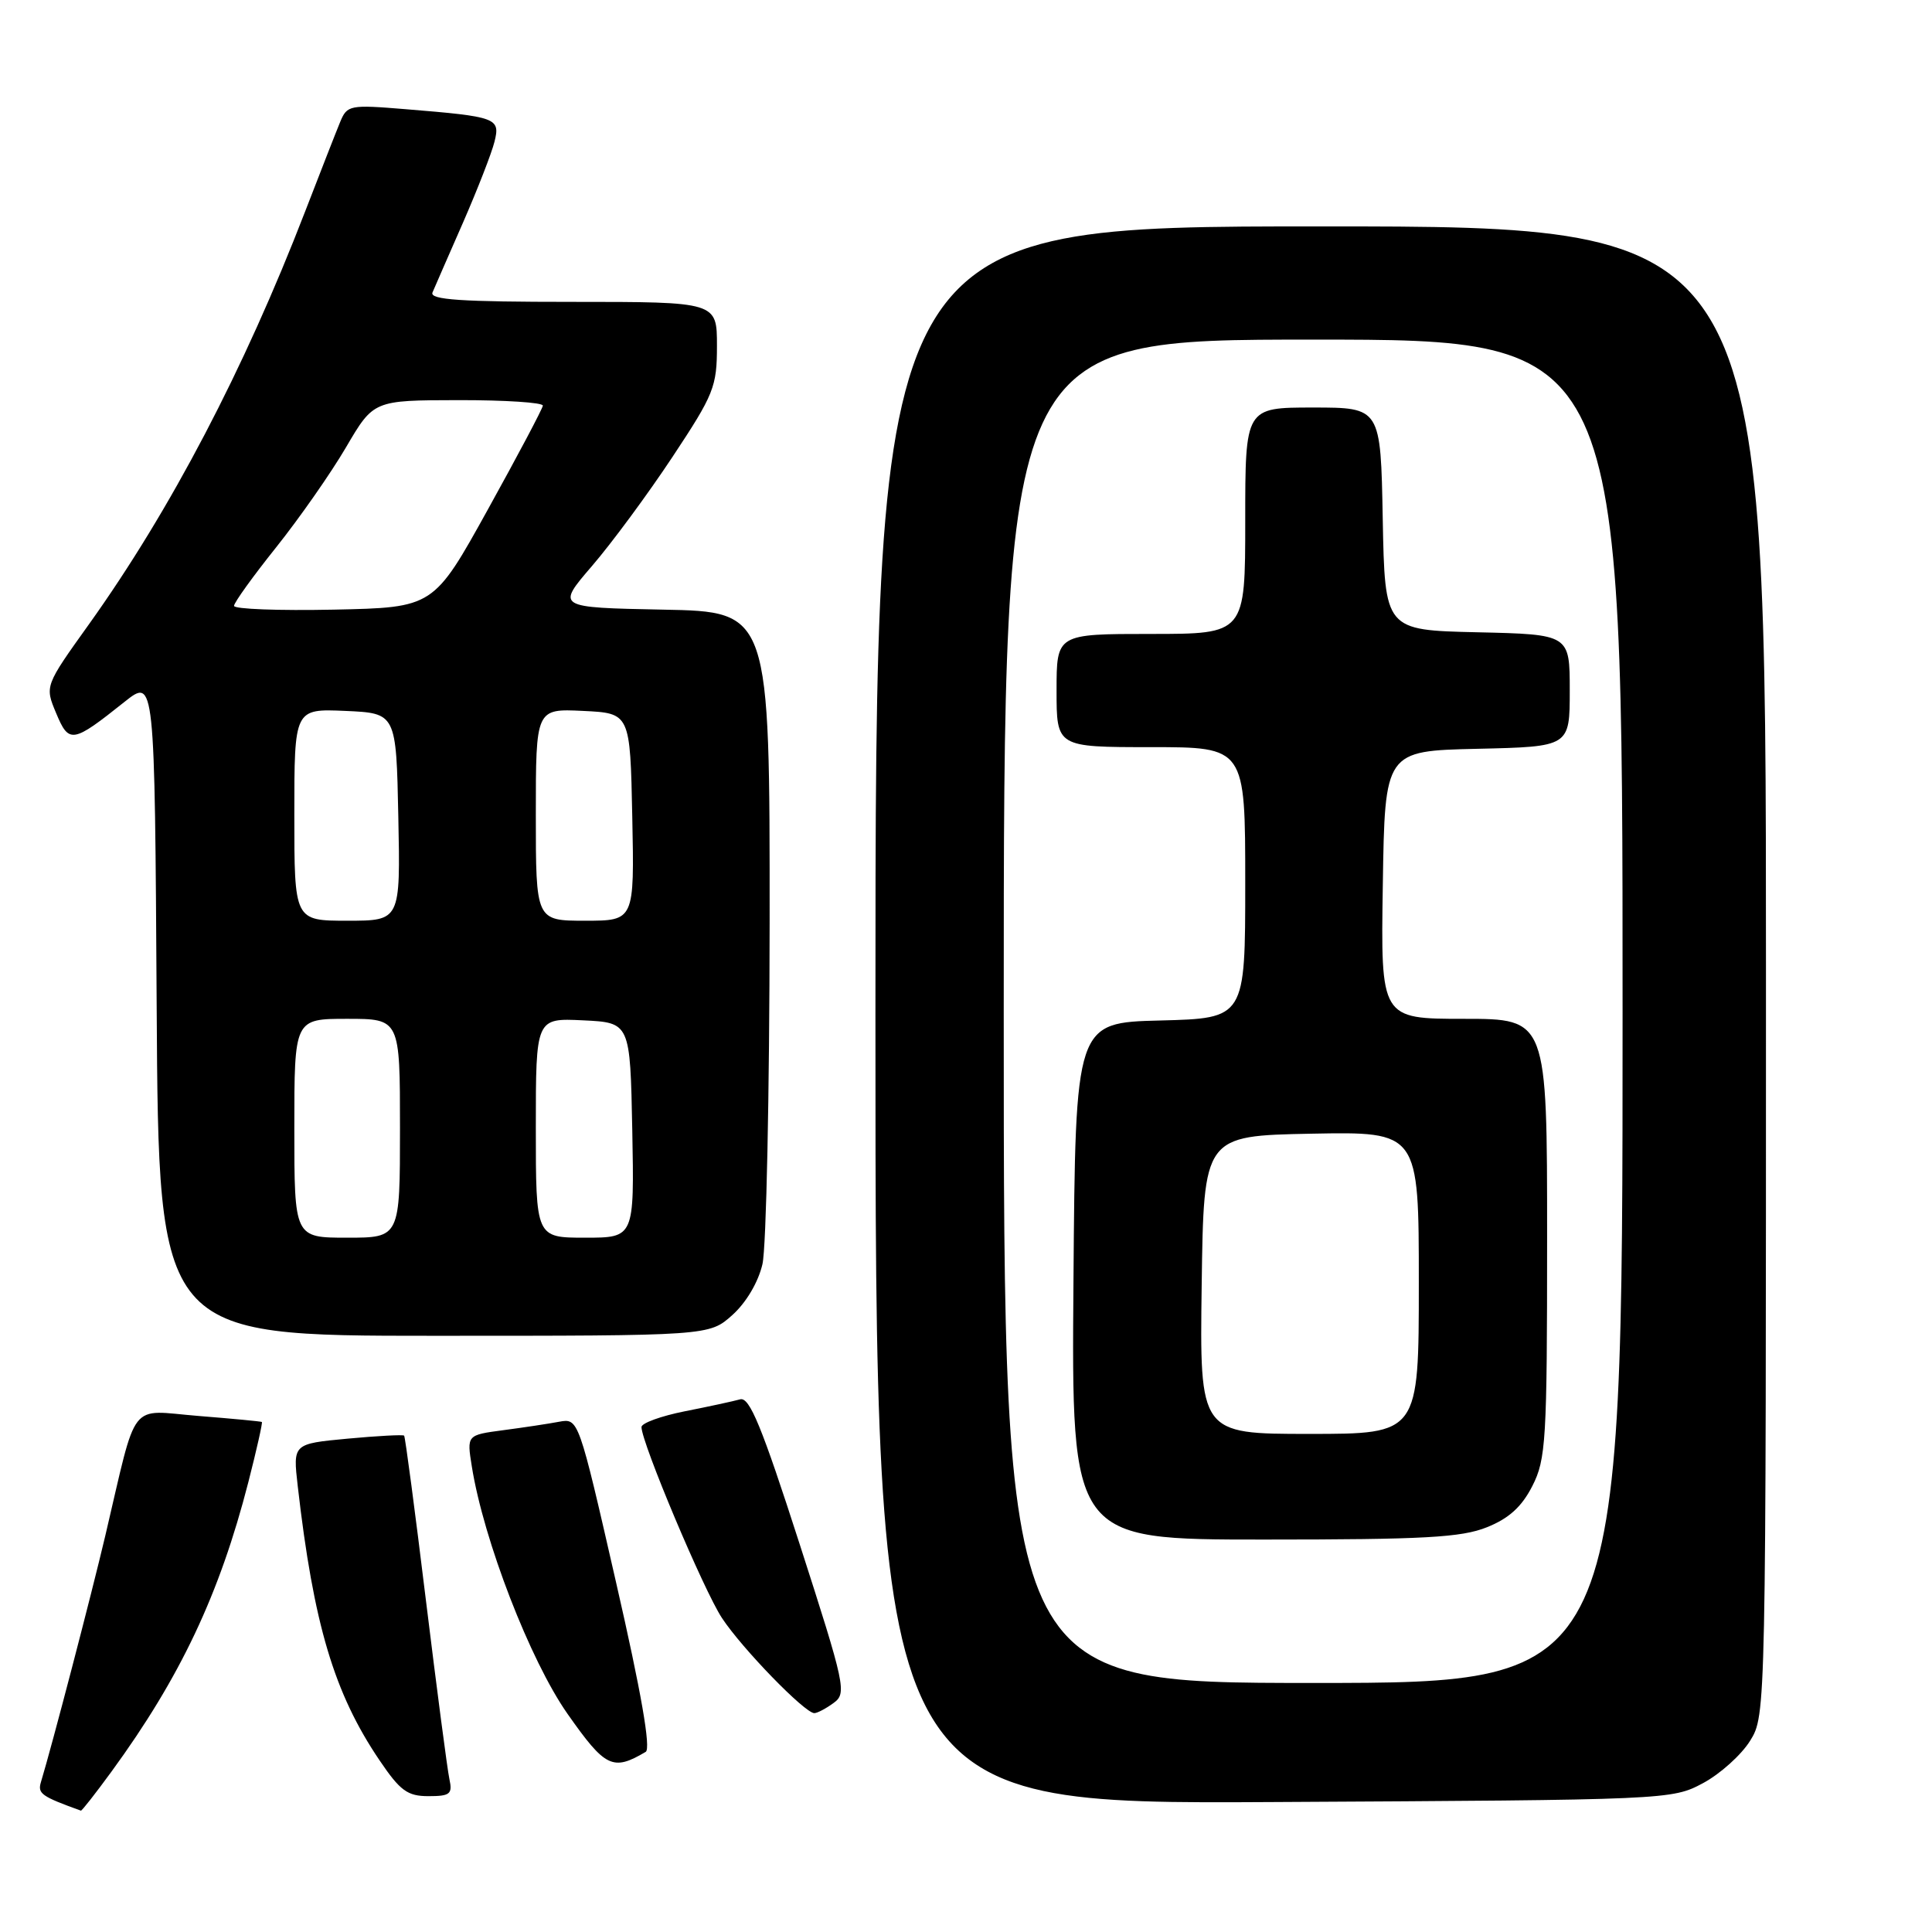 <?xml version="1.0" encoding="UTF-8" standalone="no"?>
<!DOCTYPE svg PUBLIC "-//W3C//DTD SVG 1.1//EN" "http://www.w3.org/Graphics/SVG/1.1/DTD/svg11.dtd" >
<svg xmlns="http://www.w3.org/2000/svg" xmlns:xlink="http://www.w3.org/1999/xlink" version="1.1" viewBox="0 0 256 256">
 <g >
 <path fill="currentColor"
d=" M 14.77 234.75 C 23.89 222.26 29.10 211.23 32.91 196.38 C 34.01 192.09 34.81 188.51 34.70 188.42 C 34.59 188.34 30.81 187.98 26.29 187.62 C 16.93 186.87 18.27 185.14 13.95 203.50 C 12.11 211.30 6.91 231.24 5.42 236.15 C 4.97 237.66 5.48 238.03 10.72 239.92 C 10.84 239.96 12.66 237.64 14.77 234.75 Z  M 225.65 236.28 C 227.93 235.06 230.74 232.53 231.90 230.66 C 234.00 227.27 234.00 227.10 234.00 128.63 C 234.00 30.00 234.00 30.00 175.00 30.00 C 116.00 30.00 116.00 30.00 116.00 134.53 C 116.00 239.07 116.00 239.07 168.75 238.78 C 221.05 238.50 221.54 238.48 225.65 236.28 Z  M 59.55 235.75 C 59.28 234.51 57.88 223.82 56.43 212.00 C 54.99 200.18 53.69 190.38 53.55 190.23 C 53.41 190.08 50.03 190.26 46.05 190.63 C 38.81 191.31 38.81 191.31 39.45 196.90 C 41.55 215.23 44.27 224.36 50.29 233.25 C 53.02 237.29 53.99 238.00 56.77 238.00 C 59.64 238.00 59.98 237.72 59.55 235.75 Z  M 85.56 232.13 C 86.27 231.71 84.97 224.23 81.64 209.71 C 76.66 187.92 76.66 187.92 74.08 188.39 C 72.66 188.66 69.33 189.16 66.67 189.51 C 61.85 190.15 61.85 190.15 62.52 194.32 C 64.08 204.09 70.25 220.04 75.19 227.08 C 80.21 234.23 81.20 234.71 85.56 232.13 Z  M 110.46 225.65 C 112.22 224.37 112.01 223.39 105.97 204.64 C 100.93 188.99 99.32 185.07 98.07 185.42 C 97.21 185.66 93.91 186.38 90.75 187.00 C 87.59 187.63 85.00 188.57 85.00 189.09 C 85.00 191.15 93.25 210.74 95.66 214.39 C 98.31 218.42 106.64 227.00 107.90 227.00 C 108.30 227.00 109.45 226.39 110.46 225.65 Z  M 97.04 174.25 C 98.87 172.61 100.48 169.89 101.03 167.50 C 101.54 165.30 101.96 144.95 101.98 122.28 C 102.00 81.05 102.00 81.05 87.85 80.78 C 73.71 80.50 73.71 80.50 78.44 75.00 C 81.05 71.97 85.84 65.48 89.09 60.57 C 94.61 52.24 95.00 51.26 95.00 45.82 C 95.00 40.00 95.00 40.00 75.89 40.00 C 60.99 40.00 56.90 39.72 57.31 38.75 C 57.60 38.06 59.42 33.90 61.35 29.50 C 63.27 25.10 65.15 20.28 65.52 18.79 C 66.31 15.63 65.85 15.46 53.77 14.47 C 46.33 13.86 46.00 13.92 45.07 16.17 C 44.54 17.45 42.46 22.77 40.44 28.00 C 32.34 48.98 22.61 67.57 11.80 82.70 C 5.93 90.90 5.93 90.90 7.44 94.50 C 9.14 98.57 9.60 98.50 16.50 93.00 C 20.50 89.82 20.50 89.82 20.76 133.41 C 21.02 177.00 21.02 177.00 57.49 177.00 C 93.97 177.00 93.97 177.00 97.04 174.25 Z  M 133.00 134.00 C 133.00 45.00 133.00 45.00 174.00 45.00 C 215.00 45.00 215.00 45.00 215.00 134.00 C 215.00 223.00 215.00 223.00 174.00 223.00 C 133.00 223.00 133.00 223.00 133.00 134.00 Z  M 197.02 202.37 C 199.93 201.21 201.64 199.66 203.04 196.91 C 204.85 193.37 205.00 190.89 205.00 164.04 C 205.00 135.00 205.00 135.00 193.98 135.00 C 182.95 135.00 182.95 135.00 183.23 117.25 C 183.50 99.50 183.50 99.50 195.75 99.22 C 208.00 98.94 208.00 98.94 208.00 91.50 C 208.00 84.06 208.00 84.06 195.75 83.78 C 183.50 83.50 183.50 83.50 183.22 68.75 C 182.95 54.00 182.95 54.00 173.97 54.00 C 165.00 54.00 165.00 54.00 165.00 69.00 C 165.00 84.00 165.00 84.00 152.50 84.00 C 140.00 84.00 140.00 84.00 140.00 91.50 C 140.00 99.00 140.00 99.00 152.50 99.00 C 165.00 99.00 165.00 99.00 165.00 116.97 C 165.00 134.93 165.00 134.93 153.75 135.22 C 142.50 135.50 142.50 135.50 142.24 169.75 C 141.97 204.00 141.97 204.00 167.47 204.00 C 188.67 204.00 193.64 203.73 197.02 202.37 Z  M 39.00 149.50 C 39.00 135.00 39.00 135.00 46.00 135.00 C 53.00 135.00 53.00 135.00 53.00 149.50 C 53.00 164.00 53.00 164.00 46.00 164.00 C 39.00 164.00 39.00 164.00 39.00 149.50 Z  M 71.00 149.45 C 71.00 134.90 71.00 134.90 77.25 135.20 C 83.50 135.50 83.50 135.50 83.78 149.75 C 84.05 164.00 84.05 164.00 77.53 164.00 C 71.00 164.00 71.00 164.00 71.00 149.45 Z  M 39.00 107.95 C 39.00 93.91 39.00 93.91 45.75 94.20 C 52.50 94.50 52.50 94.50 52.78 108.25 C 53.06 122.00 53.06 122.00 46.03 122.00 C 39.00 122.00 39.00 122.00 39.00 107.95 Z  M 71.00 107.95 C 71.00 93.90 71.00 93.90 77.25 94.20 C 83.50 94.50 83.50 94.50 83.78 108.25 C 84.06 122.00 84.06 122.00 77.53 122.00 C 71.00 122.00 71.00 122.00 71.00 107.95 Z  M 31.01 80.28 C 31.01 79.85 33.53 76.35 36.61 72.50 C 39.68 68.65 43.84 62.70 45.85 59.27 C 49.50 53.04 49.50 53.04 60.75 53.02 C 66.94 53.01 71.97 53.34 71.93 53.75 C 71.89 54.16 68.61 60.35 64.65 67.50 C 57.45 80.50 57.45 80.50 44.23 80.78 C 36.95 80.93 31.00 80.71 31.01 80.28 Z  M 159.23 170.25 C 159.50 150.50 159.50 150.50 173.75 150.22 C 188.00 149.95 188.00 149.95 188.00 169.97 C 188.00 190.00 188.00 190.00 173.48 190.00 C 158.96 190.00 158.96 190.00 159.23 170.25 Z "/>
</g>
</svg>